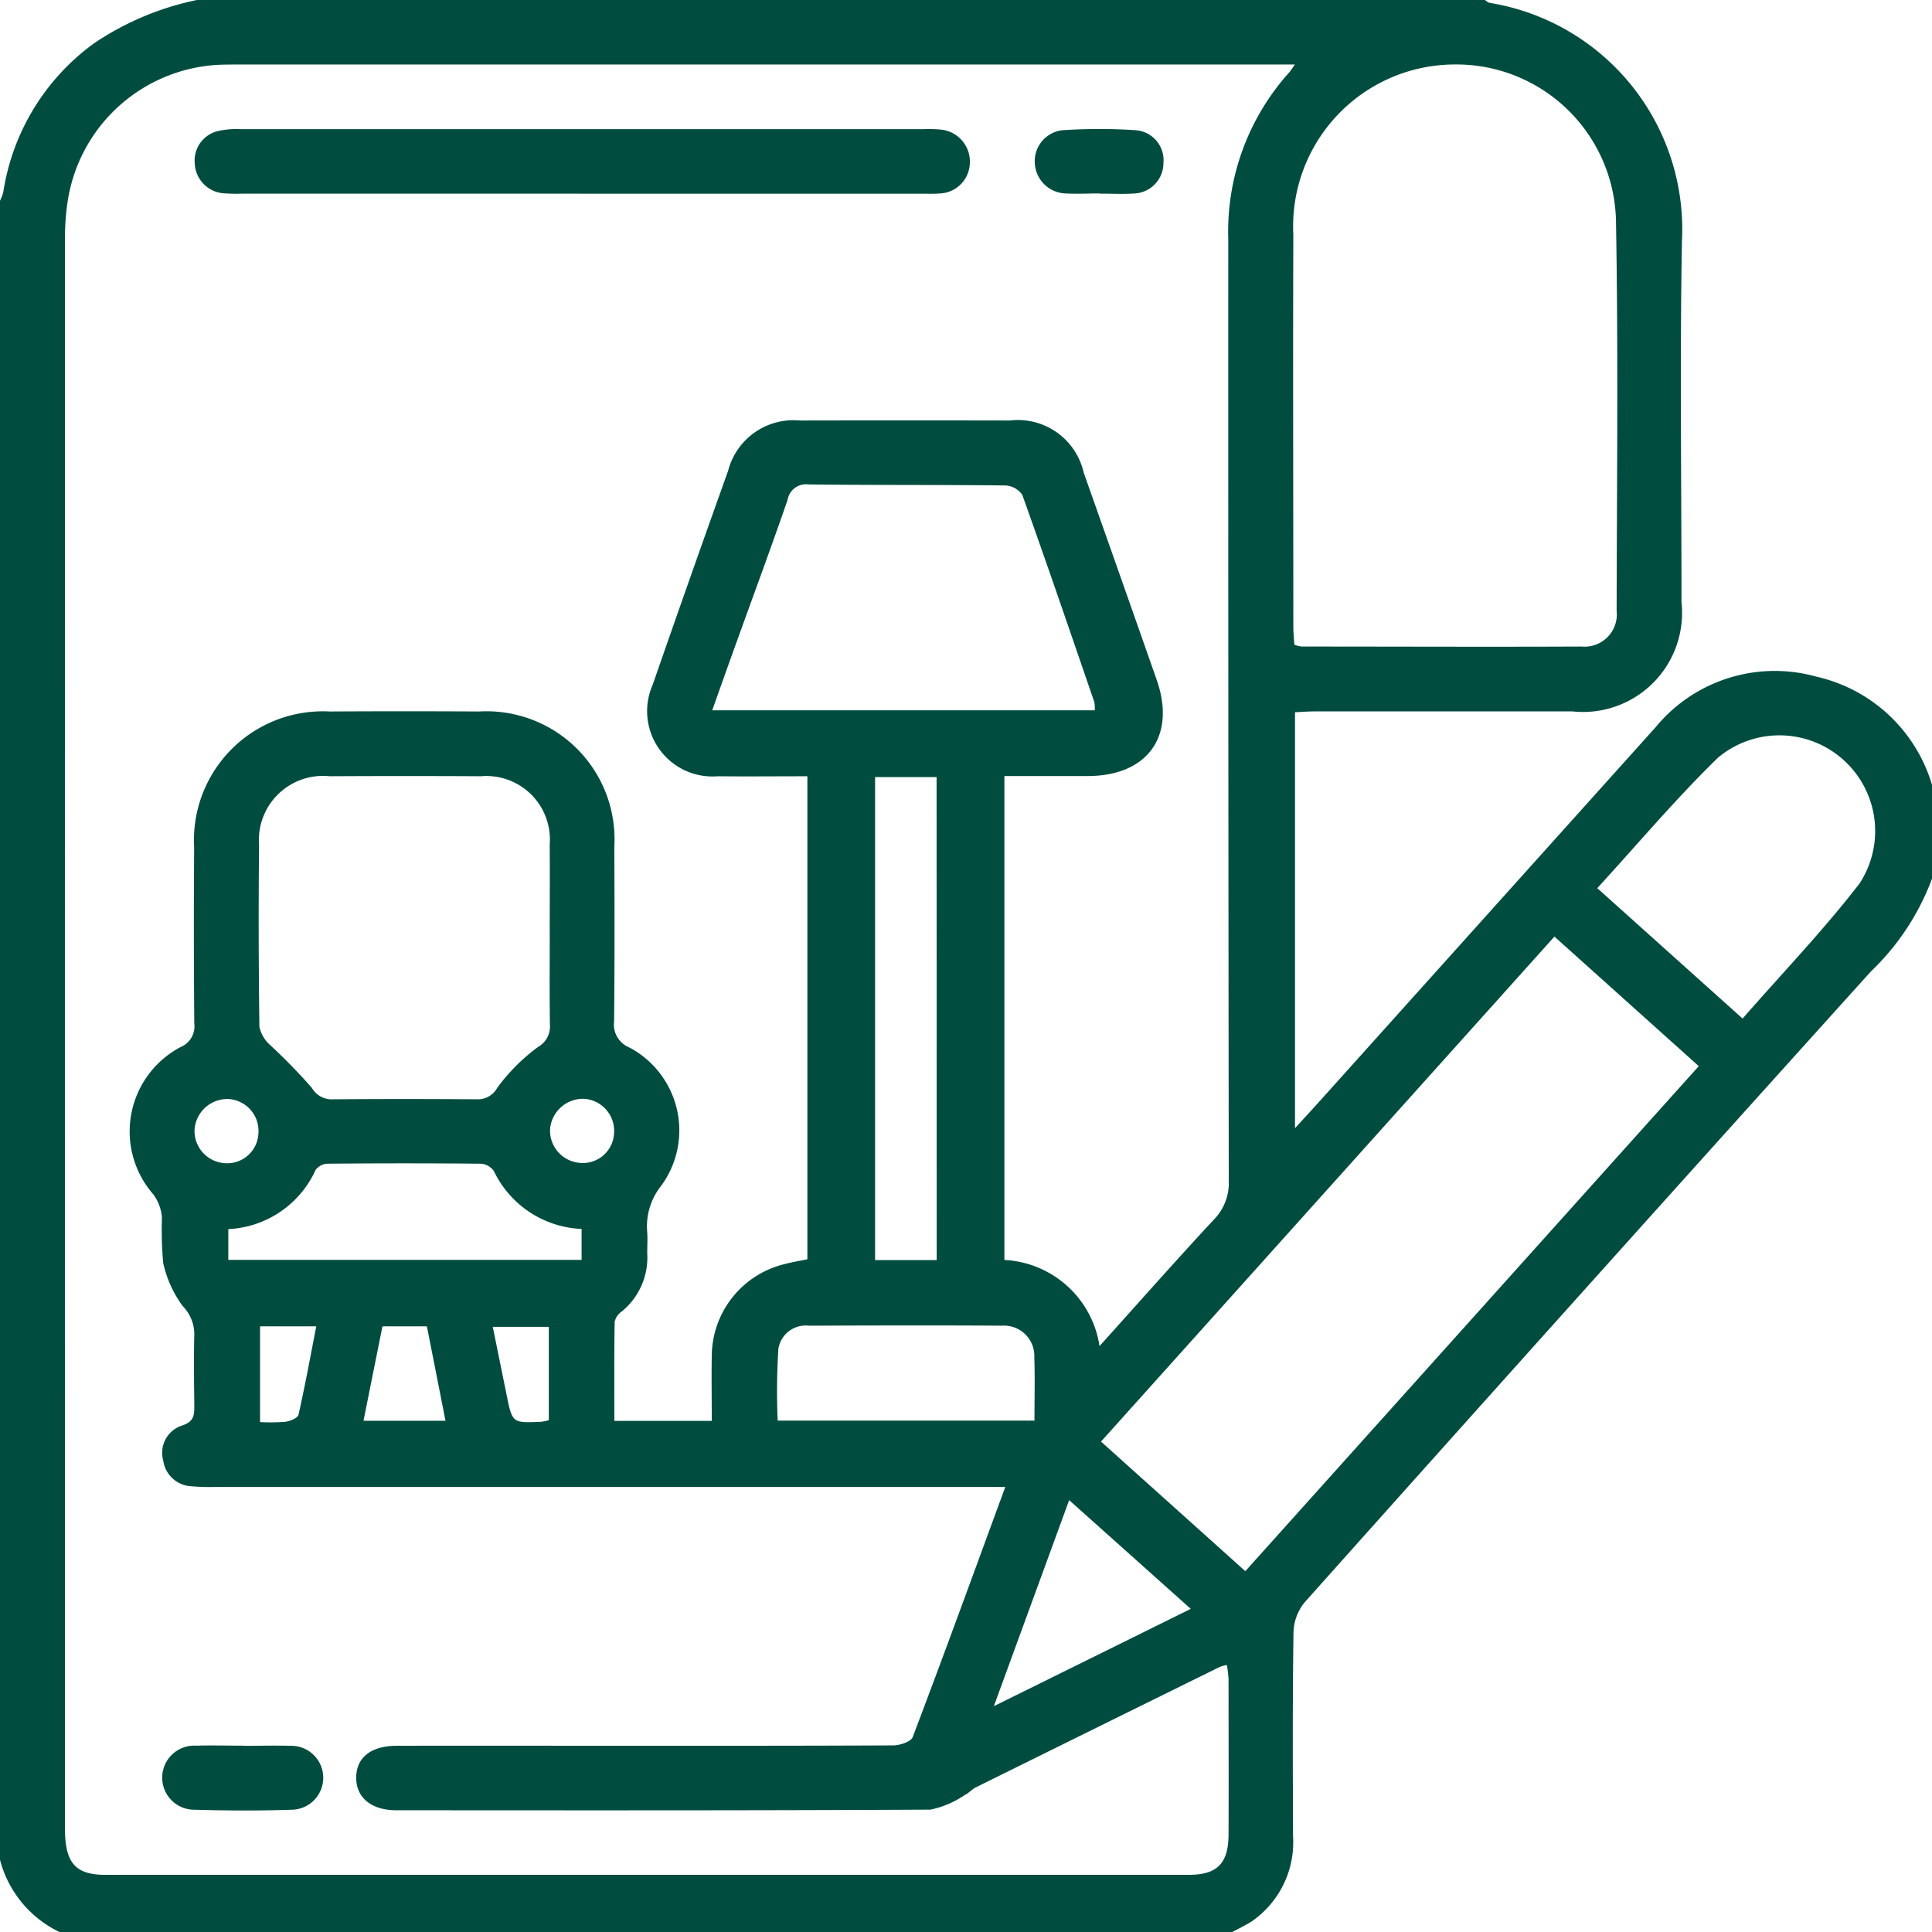 <svg xmlns="http://www.w3.org/2000/svg" xmlns:xlink="http://www.w3.org/1999/xlink" id="Group_430" data-name="Group 430" width="68" height="68" viewBox="0 0 68 68">
  <defs fill="#571515">
    <clipPath id="clip-path" fill="#571515">
      <rect id="Rectangle_140" data-name="Rectangle 140" width="68" height="68" fill="#004d40"/>
    </clipPath>
  </defs>
  <g id="Group_429" data-name="Group 429" clip-path="url(#clip-path)">
    <path id="Path_19544" data-name="Path 19544" d="M42.8,68.26H2.8a3.916,3.916,0,0,1-2.8-2.8V7.066a1.546,1.546,0,0,0,.115-.3,7.959,7.959,0,0,1,3.193-5.24A10.1,10.1,0,0,1,6.933,0H52.262c.055.033.108.089.167.1A8.076,8.076,0,0,1,59.2,8.469c-.079,4.241-.015,8.486-.017,12.729a3.487,3.487,0,0,1-3.839,3.841q-4.532,0-9.064,0c-.234,0-.469.019-.7.03V39.708c.357-.39.626-.681.891-.976q5.9-6.569,11.8-13.135a5.432,5.432,0,0,1,5.664-1.78,5.511,5.511,0,0,1,4.186,4.294,1.662,1.662,0,0,0,.132.286v1.733a8.7,8.7,0,0,1-2.4,4.058q-9.991,11.074-19.926,22.2a1.743,1.743,0,0,0-.4,1.05c-.035,2.4-.025,4.794-.016,7.192a3.381,3.381,0,0,1-1.493,3.022,9.867,9.867,0,0,1-1.234.61M35.381,52.337H7.544a7.288,7.288,0,0,1-.8-.025,1.051,1.051,0,0,1-1-.911,1.008,1.008,0,0,1,.672-1.23c.407-.134.426-.362.423-.691-.009-.844-.022-1.689,0-2.533a1.418,1.418,0,0,0-.407-.976,3.992,3.992,0,0,1-.689-1.525A12.983,12.983,0,0,1,5.7,42.851a1.585,1.585,0,0,0-.309-.819,3.359,3.359,0,0,1,.975-5.184.786.786,0,0,0,.472-.824q-.026-3.1-.005-6.2A4.537,4.537,0,0,1,11.6,25.042q2.633-.015,5.266,0a4.507,4.507,0,0,1,4.756,4.771c.009,2.044.013,4.089-.007,6.133a.868.868,0,0,0,.532.92,3.3,3.3,0,0,1,1.128,4.865,2.289,2.289,0,0,0-.495,1.639c.017.243,0,.489,0,.733a2.445,2.445,0,0,1-.9,2.059.609.609,0,0,0-.246.36c-.019,1.149-.011,2.3-.011,3.488h3.429c0-.794-.013-1.545,0-2.3A3.348,3.348,0,0,1,27.581,44.5c.271-.074.551-.118.836-.178v-17c-1.076,0-2.115.01-3.153,0a2.3,2.3,0,0,1-2.292-3.22q1.31-3.772,2.655-7.531A2.374,2.374,0,0,1,28.142,14.8q3.7-.007,7.4,0a2.375,2.375,0,0,1,2.6,1.834q1.288,3.638,2.565,7.28c.7,1.988-.311,3.4-2.428,3.4-.971,0-1.942,0-2.928,0V44.346A3.571,3.571,0,0,1,38.7,47.378c1.386-1.54,2.693-3.021,4.037-4.466a1.832,1.832,0,0,0,.511-1.367q-.02-16.565-.017-33.13a8.375,8.375,0,0,1,2.137-5.858c.053-.058.094-.128.209-.287H8.638c-.289,0-.578,0-.866.008A5.666,5.666,0,0,0,2.378,7.11a8.532,8.532,0,0,0-.091,1.26q-.006,28,0,55.994c0,1.2.364,1.624,1.419,1.624q19.065,0,38.129,0c1.01,0,1.4-.4,1.406-1.42.008-1.822,0-3.644,0-5.466a4.247,4.247,0,0,0-.06-.5,1.662,1.662,0,0,0-.248.068q-4.3,2.118-8.593,4.242c-.135.067-.24.2-.376.261a3.34,3.34,0,0,1-1.216.52c-6.266.033-12.532.025-18.8.022-.881,0-1.418-.451-1.411-1.155s.521-1.113,1.435-1.115q3.1-.005,6.2,0c3.755,0,7.51.005,11.265-.013.237,0,.625-.129.688-.294,1.093-2.879,2.146-5.774,3.257-8.8M45.558,22.693a1.257,1.257,0,0,0,.246.063c3.287,0,6.573.015,9.86,0A1.137,1.137,0,0,0,56.9,21.493c.009-4.575.059-9.15-.023-13.724a5.62,5.62,0,0,0-5.65-5.5,5.7,5.7,0,0,0-5.706,5.994c-.016,4.6,0,9.194,0,13.791,0,.215.023.43.035.635M43.831,55.3,59.791,37.525l-5.08-4.56L38.752,50.739,43.831,55.3M19.348,32.853c0-1.044.007-2.088,0-3.132a2.235,2.235,0,0,0-2.416-2.4q-2.665-.014-5.331,0a2.258,2.258,0,0,0-2.483,2.418q-.031,3.2.012,6.4a1.2,1.2,0,0,0,.389.653,20.481,20.481,0,0,1,1.46,1.5.8.8,0,0,0,.737.4q2.532-.019,5.064,0a.782.782,0,0,0,.724-.408,6.69,6.69,0,0,1,1.431-1.433.825.825,0,0,0,.42-.788c-.016-1.066-.006-2.132-.006-3.2M25.065,25H38.532a1.213,1.213,0,0,0-.017-.293c-.835-2.432-1.667-4.866-2.533-7.287a.76.76,0,0,0-.593-.333c-2.309-.027-4.619-.009-6.929-.036a.659.659,0,0,0-.741.547c-.564,1.635-1.165,3.256-1.751,4.883-.3.829-.595,1.659-.9,2.52M61.333,35.85c1.406-1.608,2.85-3.112,4.116-4.754a3.369,3.369,0,0,0-4.982-4.428c-1.484,1.445-2.824,3.038-4.248,4.592l5.114,4.59m-28.368-8.5H30.8v17h2.168ZM20.47,43.255a3.589,3.589,0,0,1-3.089-2.041.607.607,0,0,0-.455-.255q-2.7-.026-5.392,0a.552.552,0,0,0-.424.215,3.56,3.56,0,0,1-3.074,2.087v1.083H20.47ZM36.41,50c0-.807.019-1.516-.006-2.224A1.067,1.067,0,0,0,35.26,46.66c-2.263-.015-4.526-.008-6.79,0a.974.974,0,0,0-1.073.81A23.284,23.284,0,0,0,27.372,50Zm5.5,6.626L37.631,52.8,34.98,60.052l6.927-3.423M15.025,46.682H13.461l-.667,3.325H15.68l-.655-3.325M9.153,50.052a6.5,6.5,0,0,0,.9-.011c.165-.024.427-.132.453-.246.231-1.02.418-2.05.626-3.113H9.153ZM19.317,46.7H17.344c.17.836.328,1.615.487,2.394.2.993.2.994,1.216.947a1.857,1.857,0,0,0,.27-.055Zm2.295-6.8a1.132,1.132,0,0,0-1.043-1.225,1.164,1.164,0,0,0-1.209,1.077,1.141,1.141,0,0,0,1.029,1.176,1.1,1.1,0,0,0,1.223-1.029M8.047,38.682a1.159,1.159,0,0,0-1.2,1.085,1.135,1.135,0,0,0,1.033,1.17A1.1,1.1,0,0,0,9.095,39.9a1.126,1.126,0,0,0-1.048-1.218" fill="#004d40"/>
    <path id="Path_19545" data-name="Path 19545" d="M52.171,27.822H40.247a6.486,6.486,0,0,1-.666-.012,1.1,1.1,0,0,1-1.021-1.047,1.066,1.066,0,0,1,.822-1.146,2.963,2.963,0,0,1,.791-.065q12.025,0,24.049,0a4.39,4.39,0,0,1,.6.016,1.13,1.13,0,0,1,1.018,1.19,1.1,1.1,0,0,1-1.076,1.058c-.2.016-.4.008-.6.008H52.171" transform="translate(-31.705 -21.006)" fill="#004d40"/>
    <path id="Path_19546" data-name="Path 19546" d="M35.04,345.644c.555,0,1.11-.015,1.665,0a1.125,1.125,0,0,1,.062,2.249c-1.153.038-2.309.035-3.463,0a1.128,1.128,0,1,1,.071-2.254c.554-.017,1.11,0,1.665,0" transform="translate(-26.471 -284.197)" fill="#004d40"/>
    <path id="Path_19547" data-name="Path 19547" d="M207.177,27.784c-.4,0-.8.021-1.2,0a1.125,1.125,0,0,1-1.083-1.061,1.1,1.1,0,0,1,.969-1.165,20,20,0,0,1,2.593,0,1.059,1.059,0,0,1,.966,1.154,1.072,1.072,0,0,1-1.05,1.074c-.4.027-.8,0-1.2.006" transform="translate(-168.473 -20.975)" fill="#004d40"/>
  </g>
</svg>